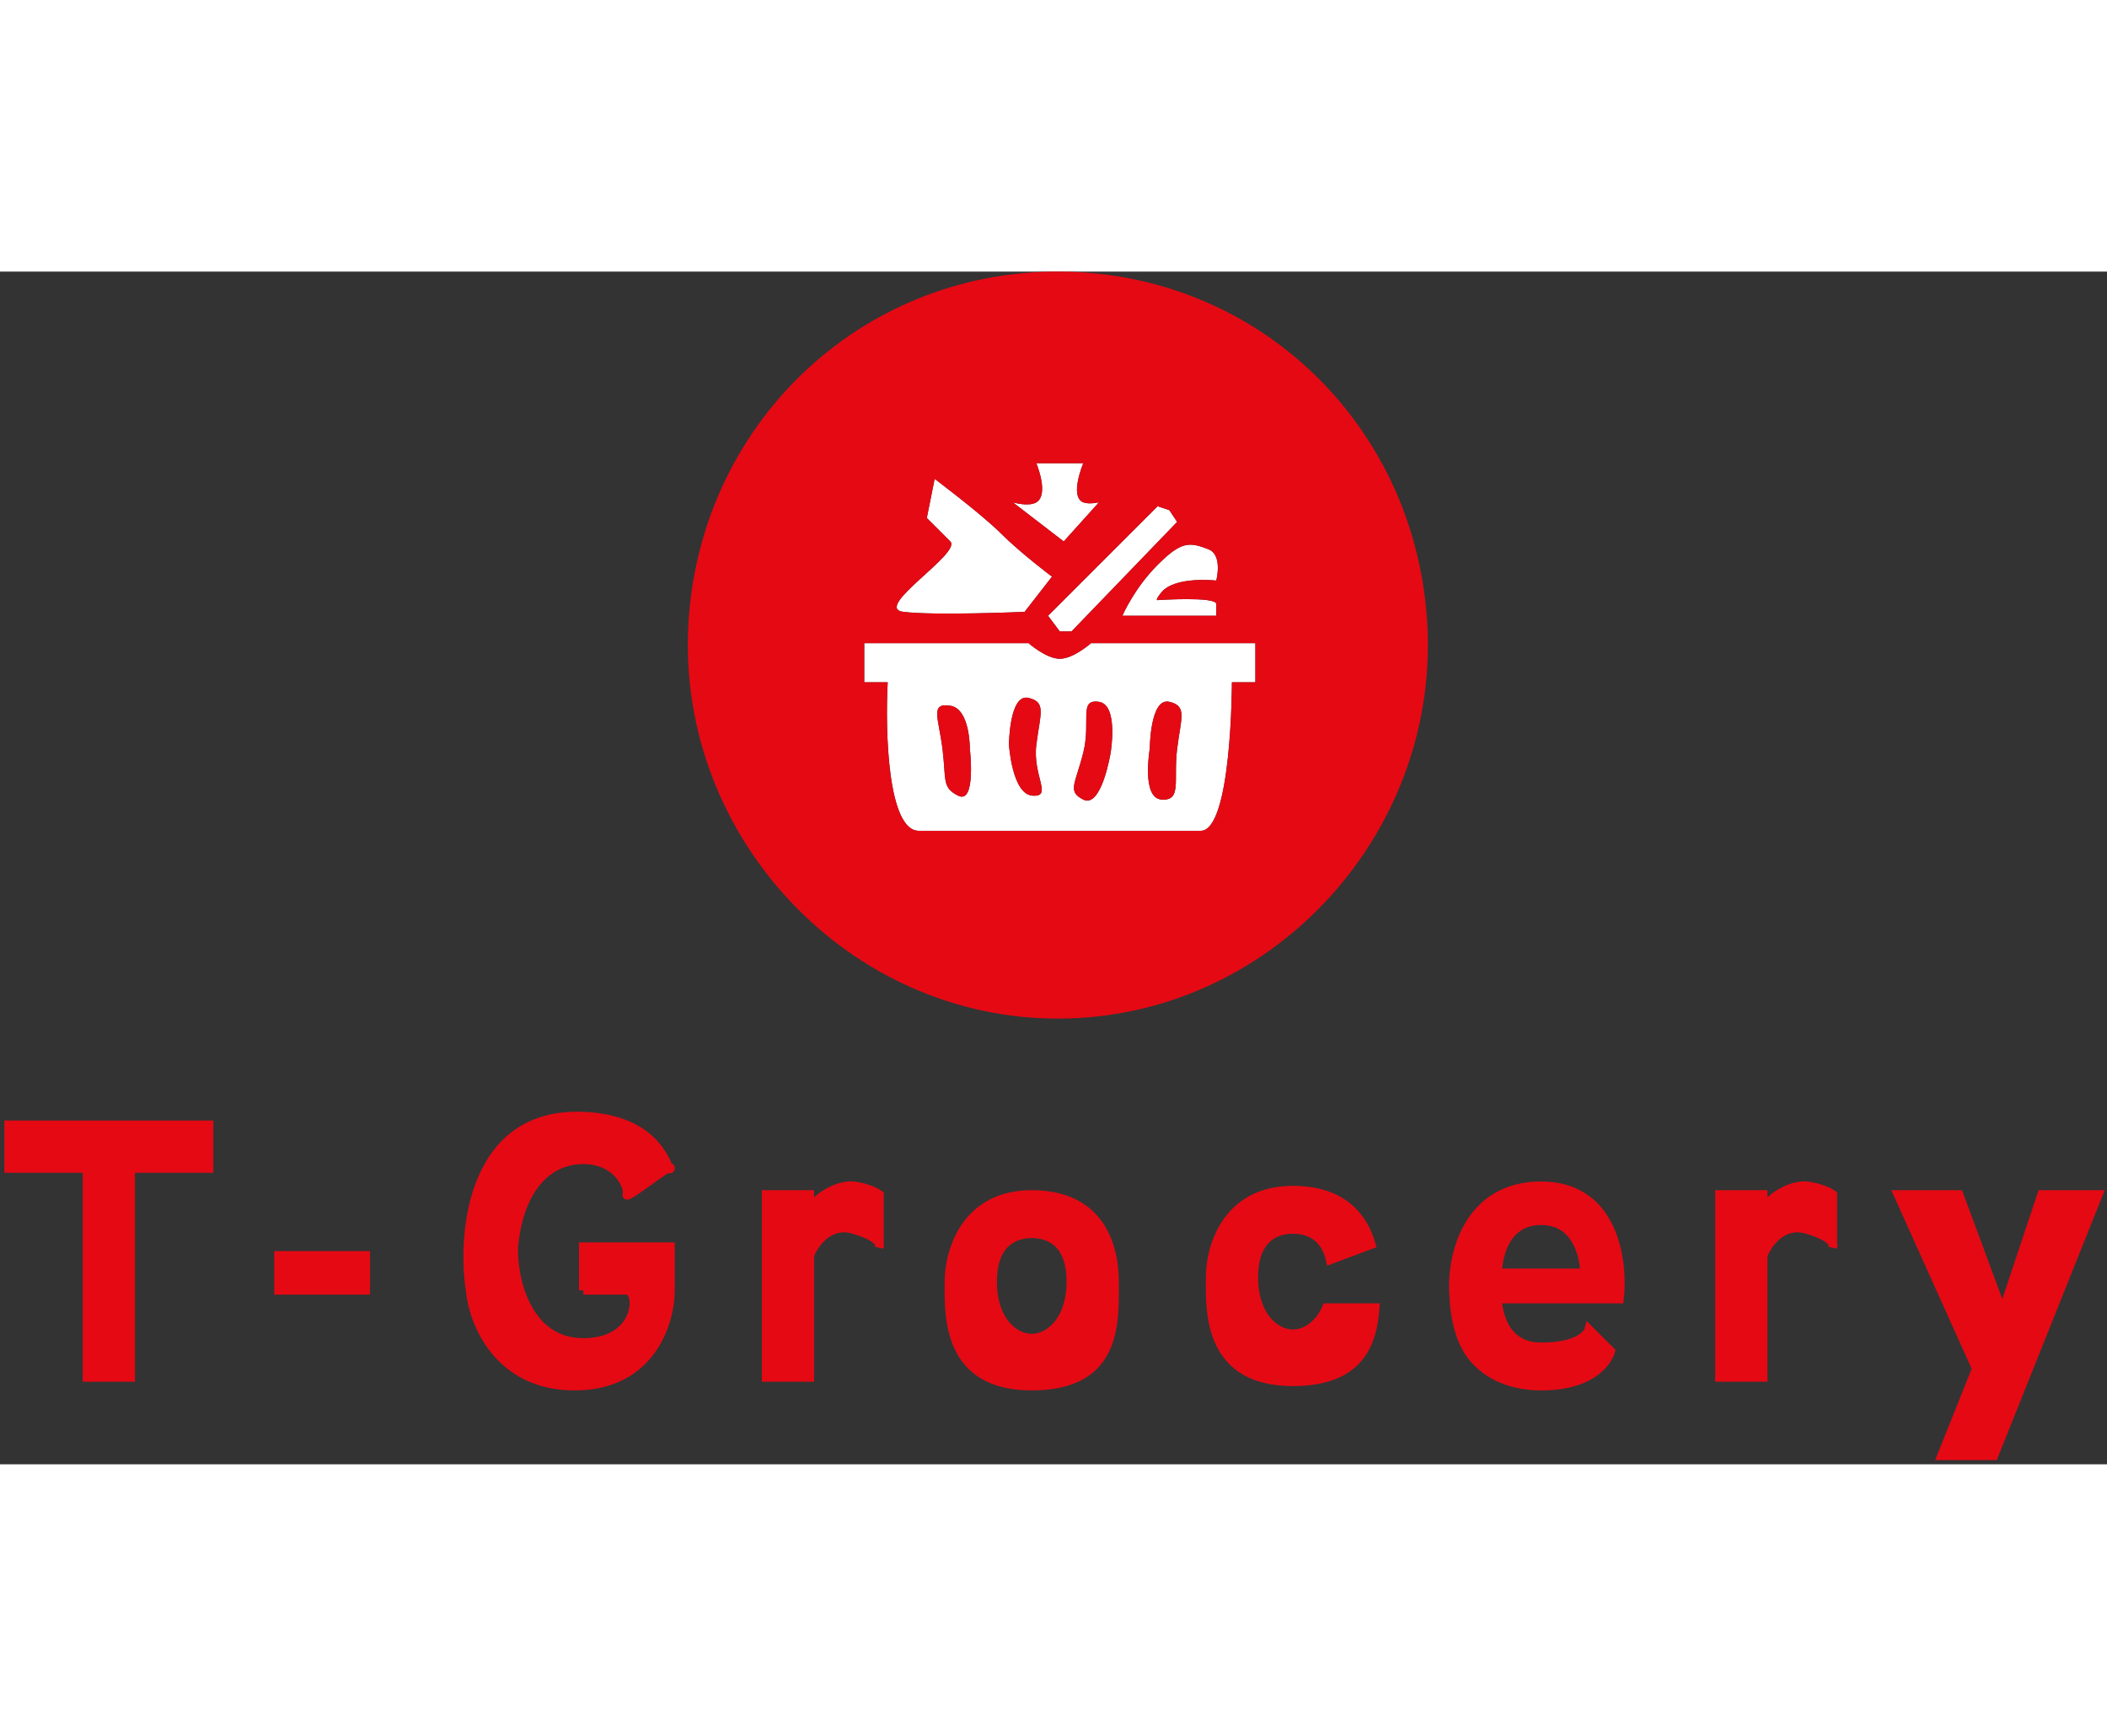 <svg width="142" height="117" viewBox="0 0 242 137" fill="none" xmlns="http://www.w3.org/2000/svg">
<rect x="0" y="0" width="242" height="137" fill="#333333" stroke="none"/>
<path d="M24 98.015H1V103.015H10V127.015H15V103.015H24V98.015Z" fill="#E50914"/>
<path d="M42 113.015H32V117.015H42V113.015Z" fill="#E50914"/>
<path d="M67 112.015H77V117.015C77 120.682 74.8 128.015 66 128.015C57.2 128.015 54.333 120.682 54 117.015C53 110.348 54.211 96.482 67 97.015C74.933 97.345 76.38 102.073 76.828 102.95C76.975 102.889 77.043 102.901 77 103.015C76.954 103.138 76.906 103.102 76.828 102.95C75.898 103.337 71.768 106.678 72 106.015C72.269 105.247 71 102.015 67 102.015C63 102.015 59.655 105.178 59 112.015C58.878 115.682 60.5 123.015 67 123.015C73.5 123.015 73.5 117.015 72 117.015H67V112.015Z" fill="#E50914"/>
<path d="M88 127.016V106.016H93V108.016C93.302 106.582 96.075 104.839 98 105.016C98.891 105.098 100.333 105.516 101 106.016V111.687C101.049 111.822 101.04 111.934 101 112.015V111.687C100.846 111.266 100.121 110.622 98 110.016C95.2 109.216 93.5 111.683 93 113.016V127.016H88Z" fill="#E50914"/>
<path fill-rule="evenodd" clip-rule="evenodd" d="M109 116.016C109 112.516 110.9 106.016 118.5 106.016C126.1 106.016 128 111.516 128 116.016C128 116.216 128.001 116.421 128.002 116.632C128.024 121.167 128.056 128.016 118.5 128.016C108.931 128.016 108.976 120.233 108.998 116.496C108.999 116.327 109 116.167 109 116.016ZM114 116.016C114 111.516 116.547 110.516 118.5 110.516C120.5 110.516 123 111.516 123 116.016C123 120.516 120.5 122.516 118.5 122.516C116.5 122.516 114 120.516 114 116.016Z" fill="#E50914"/>
<path fill-rule="evenodd" clip-rule="evenodd" d="M148.498 105.516C140.898 105.516 138.998 112.016 138.998 115.516C138.998 115.667 138.997 115.827 138.996 115.996C138.974 119.733 138.929 127.516 148.498 127.516C156.169 127.516 157.661 123.103 157.94 119.016H152.358C151.485 121.07 149.873 122.016 148.498 122.016C146.498 122.016 143.998 120.016 143.998 115.516C143.998 111.016 146.545 110.016 148.498 110.016C150.159 110.016 152.164 110.706 152.797 113.516L157.5 111.754C156.543 108.431 154.031 105.516 148.498 105.516Z" fill="#E50914"/>
<path fill-rule="evenodd" clip-rule="evenodd" d="M172 118.016H186C186.5 113.683 185.4 105.016 177 105.016C168.6 105.016 166.5 113.016 167 118.016C167 118.016 167.076 122.016 169 124.516C170.924 127.016 173.969 128.016 177 128.016C184 128.016 185 124.016 185 124.016L182.5 121.516C182.5 121.516 182 123.516 177 123.516C172 123.516 172 118.016 172 118.016ZM182 115.016H172C172 115.016 172 109.016 177 109.016C182 109.016 182 115.016 182 115.016Z" fill="#E50914"/>
<path d="M197.5 127.016V106.016H202.5V108.016C202.802 106.582 205.575 104.839 207.5 105.016C208.391 105.098 209.833 105.516 210.5 106.016V111.687C210.549 111.822 210.54 111.934 210.5 112.015V111.687C210.346 111.266 209.621 110.622 207.5 110.016C204.7 109.216 203 111.683 202.5 113.016V127.016H197.5Z" fill="#E50914"/>
<path d="M241 106.016L229 136.016H223L227 126.016L218 106.016H225L230 119.516L234.5 106.016H241Z" fill="#E50914"/>
<path d="M72 117.015C73.5 117.015 73.5 123.015 67 123.015C60.5 123.015 58.878 115.682 59 112.015C59.655 105.178 63 102.015 67 102.015C71 102.015 72.269 105.247 72 106.015C71.768 106.678 75.898 103.337 76.828 102.95M72 117.015C70.5 117.015 67 117.015 67 117.015M72 117.015H67M67 117.015V112.015H77V117.015C77 120.682 74.8 128.015 66 128.015C57.2 128.015 54.333 120.682 54 117.015C53 110.348 54.211 96.482 67 97.015C74.933 97.345 76.38 102.073 76.828 102.95M76.828 102.95C76.975 102.889 77.043 102.901 77 103.015C76.954 103.138 76.906 103.102 76.828 102.95ZM101 111.687V106.016C100.333 105.516 98.891 105.098 98 105.016C96.075 104.839 93.302 106.582 93 108.016V106.016H88V127.016H93V113.016C93.5 111.683 95.2 109.216 98 110.016C100.121 110.622 100.846 111.266 101 111.687ZM101 111.687C101.049 111.822 101.04 111.934 101 112.015V111.687ZM210.5 111.687V106.016C209.833 105.516 208.391 105.098 207.5 105.016C205.575 104.839 202.802 106.582 202.5 108.016V106.016H197.5V127.016H202.5V113.016C203 111.683 204.7 109.216 207.5 110.016C209.621 110.622 210.346 111.266 210.5 111.687ZM210.5 111.687C210.549 111.822 210.54 111.934 210.5 112.015V111.687ZM1 98.015H24V103.015H15V127.015H10V103.015H1V98.015ZM32 113.015H42V117.015H32V113.015ZM109 116.016C109 112.516 110.9 106.016 118.5 106.016C126.1 106.016 128 111.516 128 116.016C128 116.216 128.001 116.421 128.002 116.632C128.024 121.167 128.056 128.016 118.5 128.016C108.931 128.016 108.976 120.233 108.998 116.496C108.999 116.327 109 116.167 109 116.016ZM118.5 110.516C116.547 110.516 114 111.516 114 116.016C114 120.516 116.5 122.516 118.5 122.516C120.5 122.516 123 120.516 123 116.016C123 111.516 120.5 110.516 118.5 110.516ZM138.998 115.516C138.998 112.016 140.898 105.516 148.498 105.516C154.031 105.516 156.543 108.431 157.5 111.754L152.797 113.516C152.164 110.706 150.159 110.016 148.498 110.016C146.545 110.016 143.998 111.016 143.998 115.516C143.998 120.016 146.498 122.016 148.498 122.016C149.873 122.016 151.485 121.07 152.358 119.016H157.94C157.661 123.103 156.169 127.516 148.498 127.516C138.929 127.516 138.974 119.733 138.996 115.996C138.997 115.827 138.998 115.667 138.998 115.516ZM172 118.016H186C186.5 113.683 185.4 105.016 177 105.016C168.6 105.016 166.5 113.016 167 118.016C167 118.016 167.076 122.016 169 124.516C170.924 127.016 173.969 128.016 177 128.016C184 128.016 185 124.016 185 124.016L182.5 121.516C182.5 121.516 182 123.516 177 123.516C172 123.516 172 118.016 172 118.016ZM172 115.016H182C182 115.016 182 109.016 177 109.016C172 109.016 172 115.016 172 115.016ZM241 106.016L229 136.016H223L227 126.016L218 106.016H225L230 119.516L234.5 106.016H241Z" stroke="#E50914"/>
<path d="M128.912 39.533H139.694V38.185C139.694 37.287 132.955 37.736 132.955 37.736C132.955 37.736 132.589 37.822 133.403 36.837C134.968 34.944 139.694 35.49 139.694 35.49C139.694 35.49 140.478 32.553 138.795 31.896C136.573 31.028 135.649 30.997 132.954 33.693C130.258 36.388 128.912 39.533 128.912 39.533Z" fill="white"/>
<path d="M103.755 39.084C107.349 39.533 117.681 39.084 117.681 39.084L120.826 35.041C120.826 35.041 117.232 32.345 114.986 30.099C112.74 27.853 107.349 23.81 107.349 23.81L106.451 28.302L109.146 30.997C110.494 32.345 100.161 38.635 103.755 39.084Z" fill="white"/>
<path d="M119.029 22.013H124.42C124.42 22.013 122.791 25.854 124.42 26.505C125.071 26.766 126.217 26.505 126.217 26.505L122.174 30.997L116.334 26.505C116.334 26.505 118.127 27.047 119.029 26.505C120.533 25.603 119.029 22.013 119.029 22.013Z" fill="white"/>
<path fill-rule="evenodd" clip-rule="evenodd" d="M99.263 42.678V47.17H101.958C101.659 52.86 101.958 64.241 105.552 64.241H137.897C141.491 64.241 141.491 47.17 141.491 47.17H144.186V42.678H125.318C125.318 42.678 123.294 44.474 121.725 44.474C120.155 44.474 118.131 42.678 118.131 42.678H99.263ZM135.202 54.807C135.651 51.213 136.381 49.902 134.303 49.416C132.082 48.897 132.057 54.807 132.057 54.807C132.057 54.807 131.07 60.479 133.405 60.647C135.785 60.818 134.752 58.401 135.202 54.807ZM127.565 55.256C127.565 55.256 128.5 49.751 126.217 49.416C123.856 49.069 125.318 51.662 124.42 55.256C123.521 58.85 122.537 59.705 124.42 60.647C126.525 61.7 127.565 55.256 127.565 55.256ZM119.029 54.358C119.478 50.764 120.209 49.453 118.131 48.967C115.91 48.448 115.885 54.358 115.885 54.358C115.885 54.358 116.245 60.03 118.58 60.198C120.96 60.369 118.58 57.952 119.029 54.358ZM111.392 54.807C111.392 54.807 111.429 50.201 109.146 49.865C106.785 49.519 107.798 51.213 108.248 54.807C108.697 58.401 108.161 59.256 110.044 60.198C112.15 61.25 111.392 54.807 111.392 54.807Z" fill="white"/>
<path d="M126.217 49.416C128.5 49.751 127.565 55.256 127.565 55.256C127.565 55.256 126.525 61.7 124.42 60.647C122.537 59.705 123.521 58.85 124.42 55.256C125.318 51.662 123.856 49.069 126.217 49.416Z" fill="#E50914"/>
<path d="M134.303 49.416C136.381 49.902 135.651 51.213 135.202 54.807C134.752 58.401 135.785 60.818 133.405 60.647C131.07 60.479 132.057 54.807 132.057 54.807C132.057 54.807 132.082 48.897 134.303 49.416Z" fill="#E50914"/>
<path d="M118.131 48.967C120.209 49.453 119.478 50.764 119.029 54.358C118.58 57.952 120.96 60.369 118.58 60.198C116.245 60.03 115.885 54.358 115.885 54.358C115.885 54.358 115.91 48.448 118.131 48.967Z" fill="#E50914"/>
<path d="M109.146 49.865C111.429 50.201 111.392 54.807 111.392 54.807C111.392 54.807 112.15 61.25 110.044 60.198C108.161 59.256 108.697 58.401 108.248 54.807C107.798 51.213 106.785 49.519 109.146 49.865Z" fill="#E50914"/>
<path d="M123.071 41.33L135.2 28.751L134.303 27.404L132.955 26.954L120.375 39.533L121.723 41.33H123.071Z" fill="white"/>
<path fill-rule="evenodd" clip-rule="evenodd" d="M121.725 0C144.677 0.122 162.871 17.953 163.952 40.881C165.087 64.932 145.802 85.677 121.725 85.804C97.527 85.932 77.907 65.052 79.047 40.881C80.135 17.827 98.646 -0.122 121.725 0ZM99.263 47.17V42.678H118.131C118.131 42.678 120.155 44.474 121.725 44.474C123.294 44.474 125.318 42.678 125.318 42.678H144.186V47.17H141.491C141.491 47.17 141.491 64.241 137.897 64.241H105.552C101.958 64.241 101.659 52.86 101.958 47.17H99.263ZM139.694 39.533H128.912C128.912 39.533 130.258 36.388 132.954 33.693C135.649 30.997 136.573 31.028 138.795 31.896C140.478 32.553 139.694 35.49 139.694 35.49C139.694 35.49 134.968 34.944 133.403 36.837C132.589 37.822 132.955 37.736 132.955 37.736C132.955 37.736 139.694 37.287 139.694 38.185V39.533ZM135.2 28.751L123.071 41.33H121.723L120.375 39.533L132.955 26.954L134.303 27.404L135.2 28.751ZM124.42 22.013H119.029C119.029 22.013 120.533 25.603 119.029 26.505C118.127 27.047 116.334 26.505 116.334 26.505L122.174 30.997L126.217 26.505C126.217 26.505 125.071 26.766 124.42 26.505C122.791 25.854 124.42 22.013 124.42 22.013ZM117.681 39.084C117.681 39.084 107.349 39.533 103.755 39.084C100.161 38.635 110.494 32.345 109.146 30.997L106.451 28.302L107.349 23.81C107.349 23.81 112.74 27.853 114.986 30.099C117.232 32.345 120.826 35.041 120.826 35.041L117.681 39.084Z" fill="#E50914"/>
</svg>
